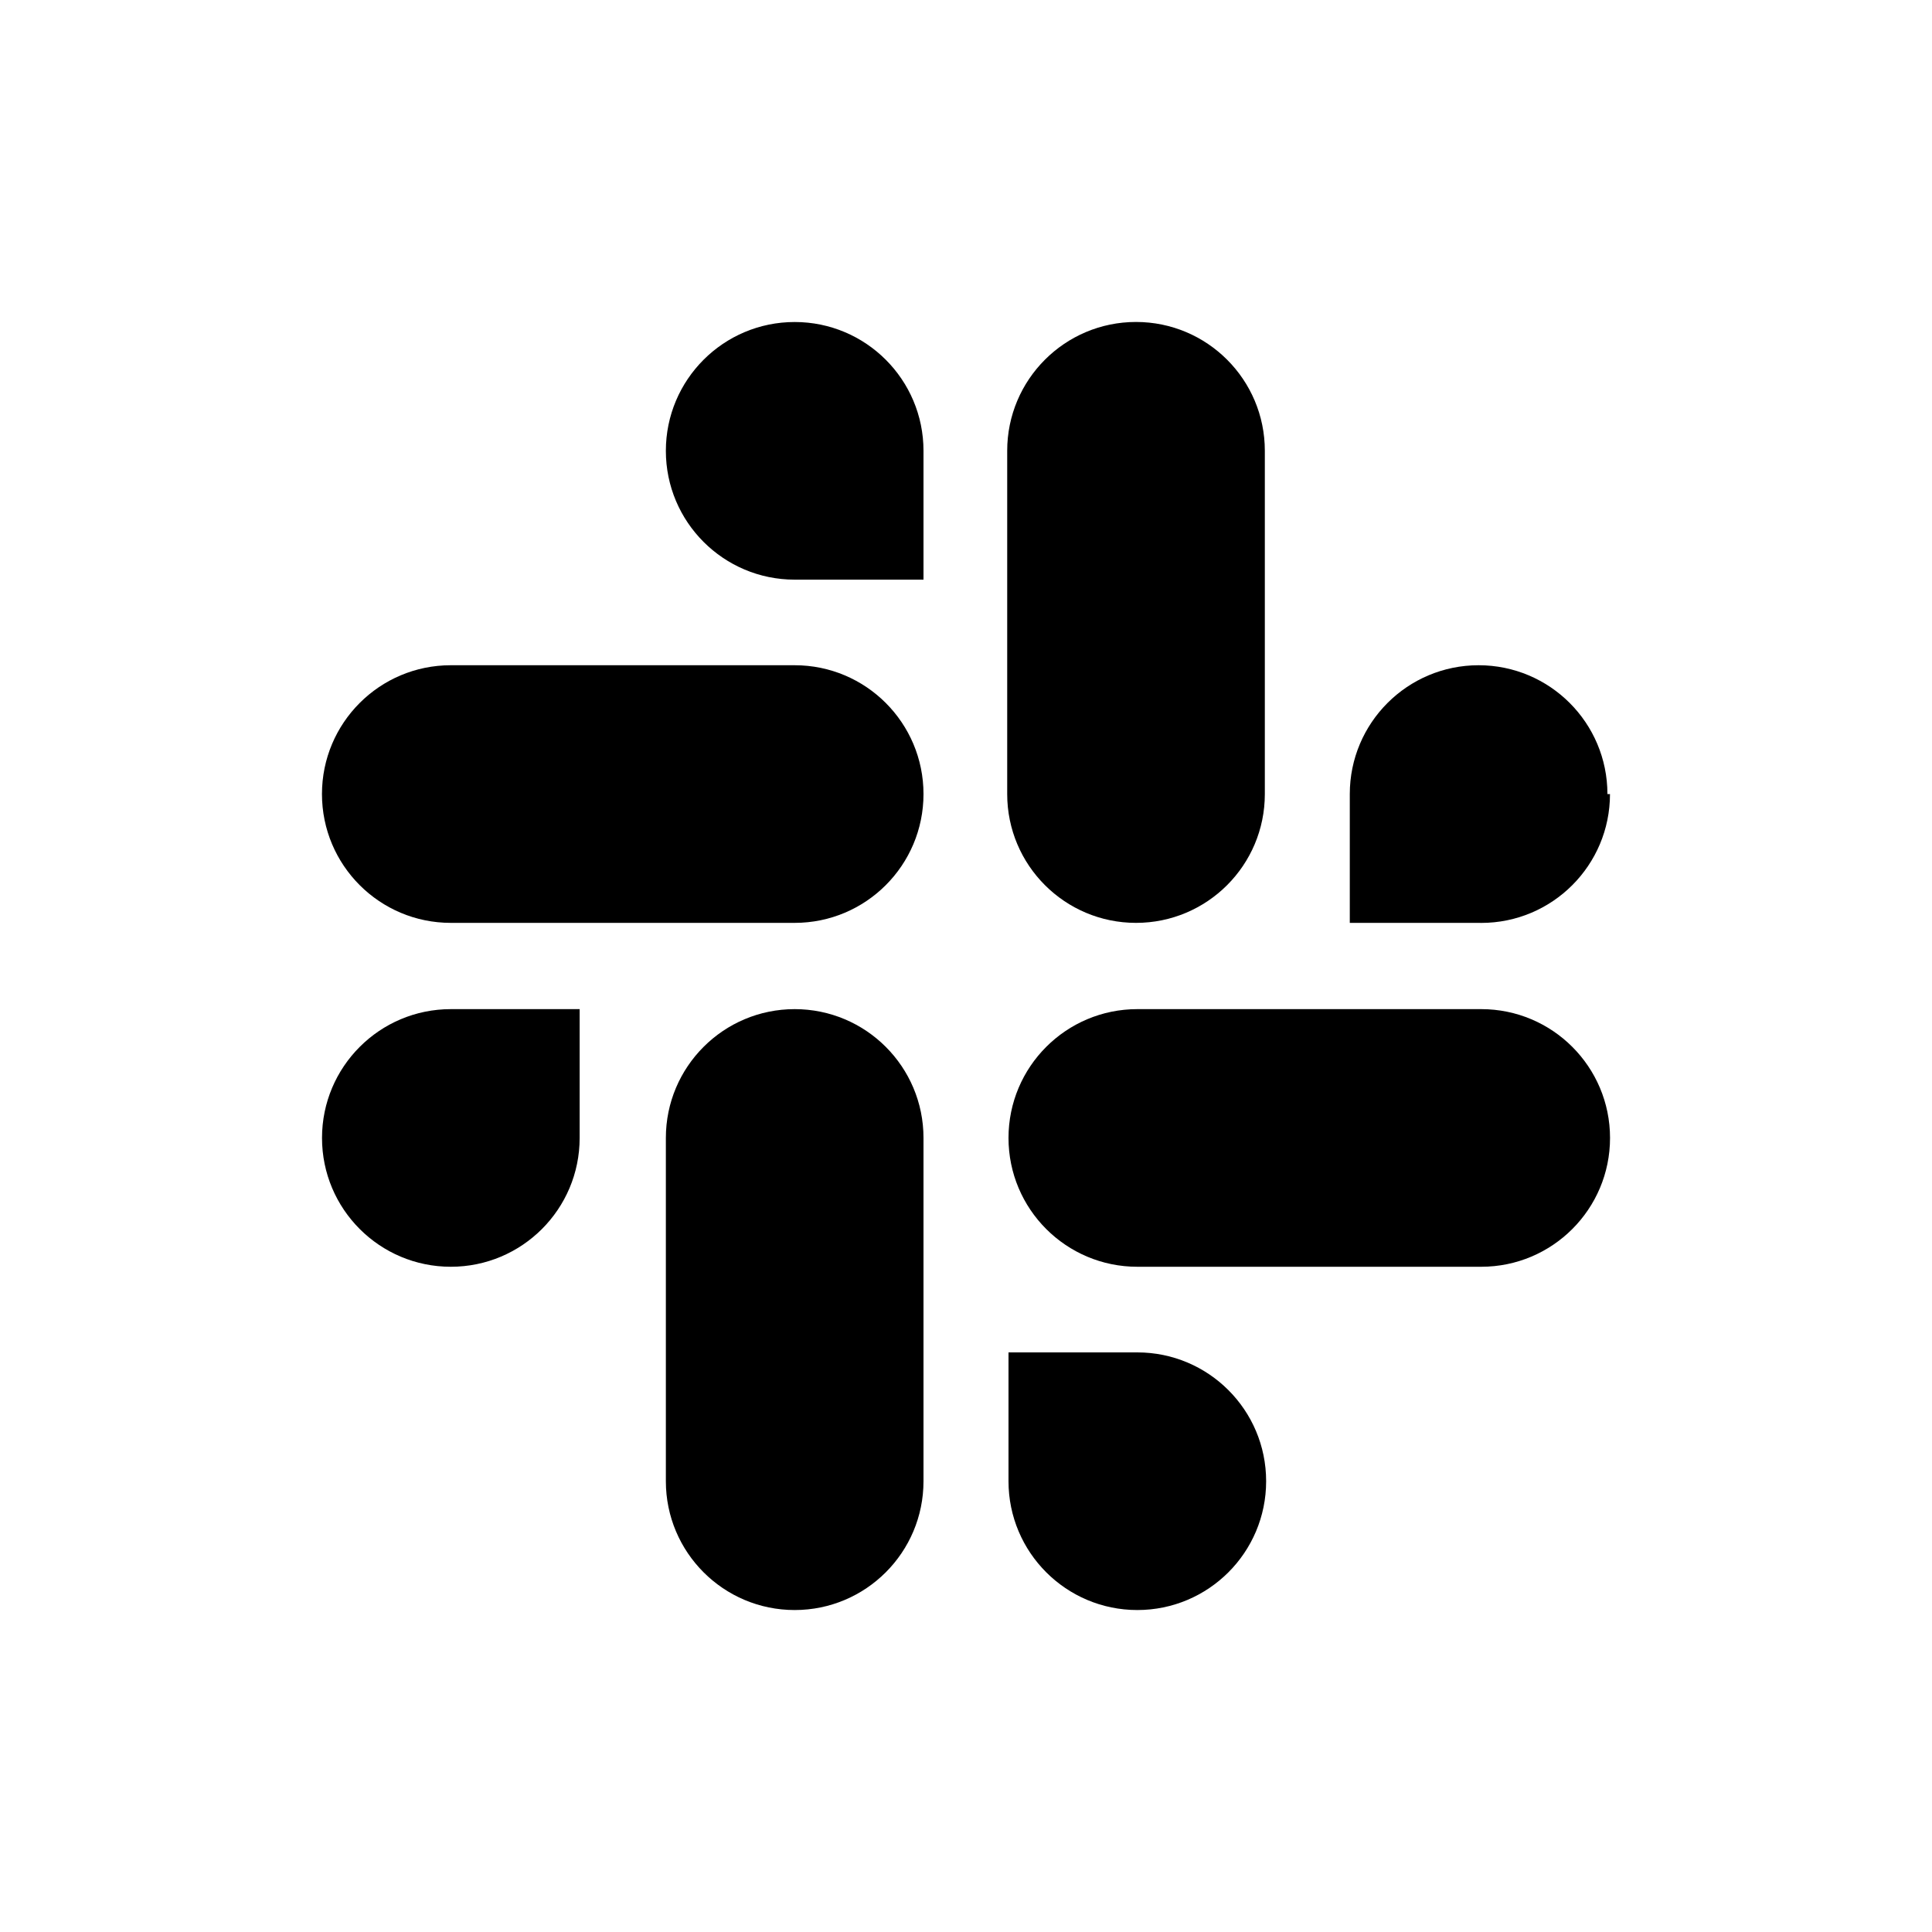 <!-- Generated by IcoMoon.io -->
<svg version="1.1" xmlns="http://www.w3.org/2000/svg" width="40" height="40" viewBox="0 0 40 40">
<title>slack</title>
<path d="M6.667 23.56c0 1.473 1.194 2.667 2.667 2.667s2.667-1.194 2.667-2.667v0-2.667h-2.667c-1.473 0-2.667 1.194-2.667 2.667v0zM23.52 19.107c1.473 0 2.667-1.194 2.667-2.667v0-7.107c0-1.473-1.194-2.667-2.667-2.667s-2.667 1.194-2.667 2.667v0 7.107c0 0 0 0 0 0 0 1.473 1.194 2.667 2.667 2.667 0.009 0 0.019-0 0.028-0h-0.001zM33.28 16.44c0-1.473-1.194-2.667-2.667-2.667s-2.667 1.194-2.667 2.667v0 2.667h2.667c0.016 0 0.035 0.001 0.053 0.001 1.473 0 2.667-1.194 2.667-2.667 0-0 0-0 0-0.001v0zM16.453 20.893c-1.473 0-2.667 1.194-2.667 2.667v0 7.107c0 1.473 1.194 2.667 2.667 2.667s2.667-1.194 2.667-2.667v0-7.107c0-1.473-1.194-2.667-2.667-2.667v0zM23.547 28h-2.667v2.667c0 1.473 1.194 2.667 2.667 2.667s2.667-1.194 2.667-2.667c0-1.473-1.194-2.667-2.667-2.667v0zM30.667 20.893h-7.12c-1.473 0-2.667 1.194-2.667 2.667s1.194 2.667 2.667 2.667v0h7.12c1.473 0 2.667-1.194 2.667-2.667s-1.194-2.667-2.667-2.667v0zM16.453 13.773h-7.12c-1.473 0-2.667 1.194-2.667 2.667s1.194 2.667 2.667 2.667v0h7.12c1.473 0 2.667-1.194 2.667-2.667s-1.194-2.667-2.667-2.667v0zM16.453 6.667c-1.473 0-2.667 1.194-2.667 2.667s1.194 2.667 2.667 2.667v0h2.667v-2.667c0-1.473-1.194-2.667-2.667-2.667v0z"></path>
</svg>
